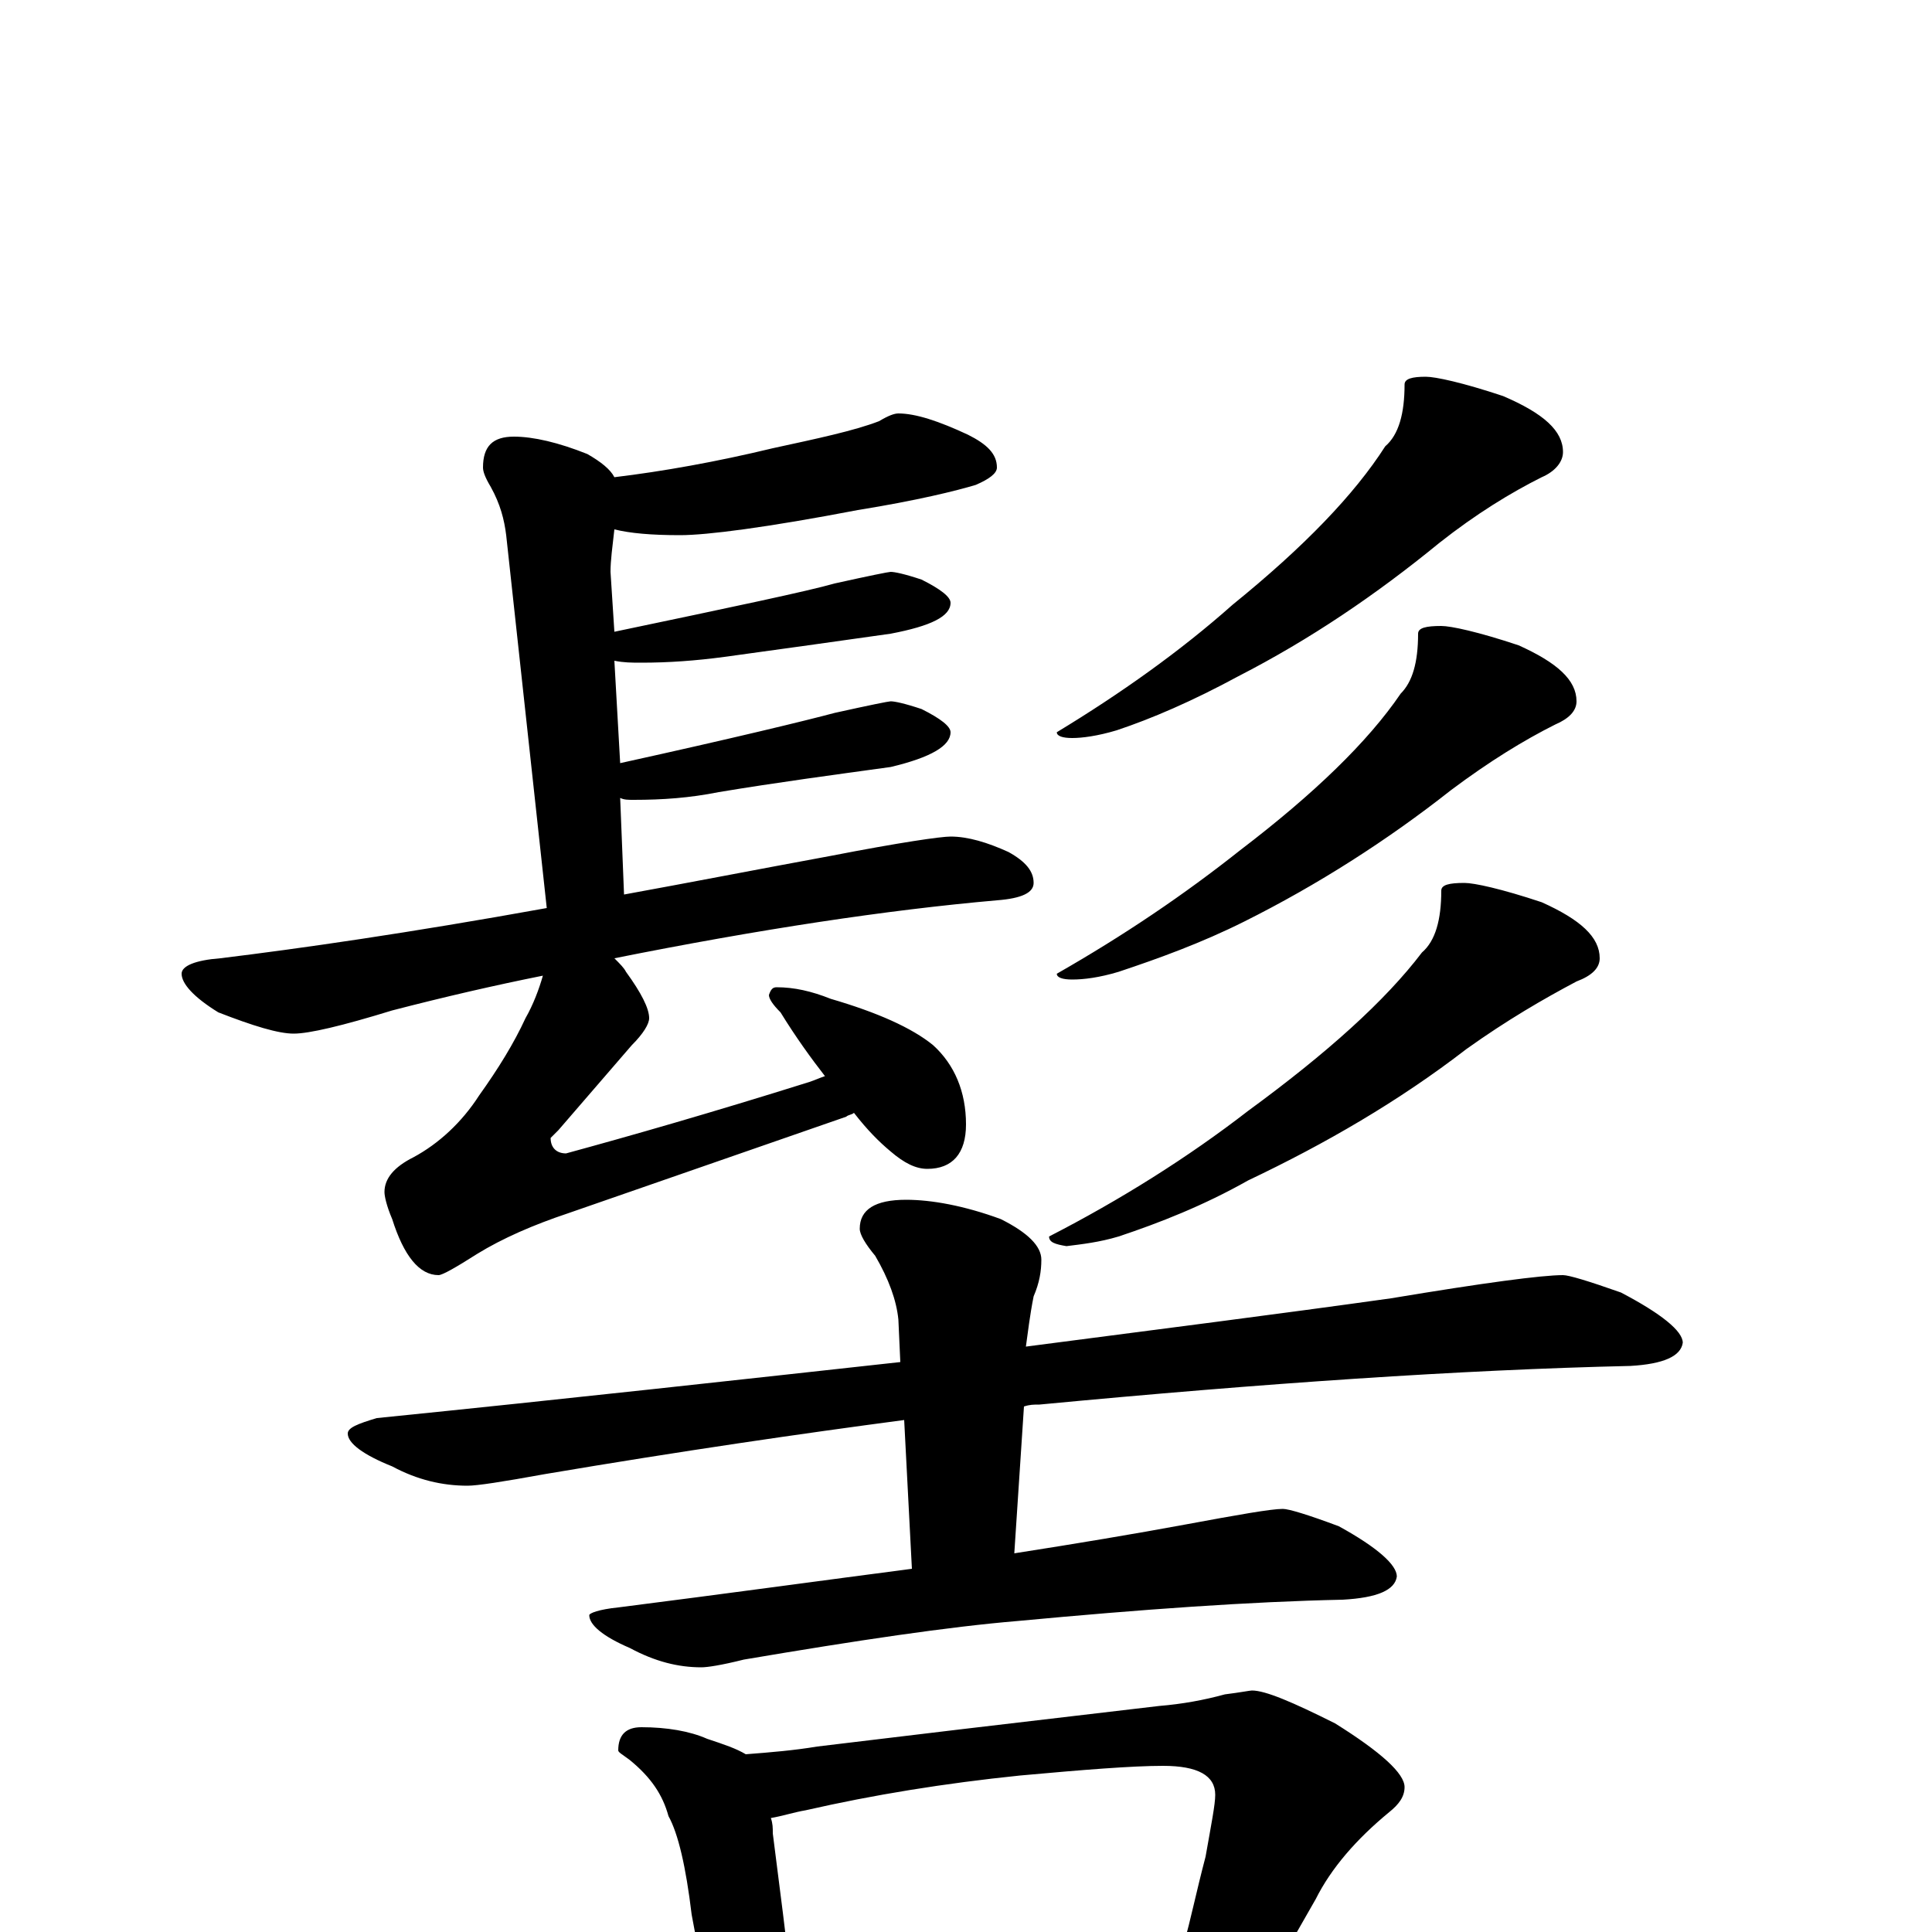 <?xml version="1.0" encoding="utf-8" ?>
<!DOCTYPE svg PUBLIC "-//W3C//DTD SVG 1.1//EN" "http://www.w3.org/Graphics/SVG/1.1/DTD/svg11.dtd">
<svg version="1.1" id="Layer_1" xmlns="http://www.w3.org/2000/svg" xmlns:xlink="http://www.w3.org/1999/xlink" x="0px" y="145px" width="1000px" height="1000px" viewBox="0 0 1000 1000" enable-background="new 0 0 1000 1000" xml:space="preserve">
<g id="Layer_1">
<path id="glyph" transform="matrix(1 0 0 -1 0 1000)" d="M465,786C474,786 486,782 501,775C511,770 516,765 516,758C516,755 512,752 505,749C495,746 475,741 444,736C397,727 366,723 352,723C337,723 326,724 318,726C317,717 316,710 316,704l2,-31C380,686 418,694 432,698C450,702 460,704 461,704C463,704 468,703 477,700C487,695 492,691 492,688C492,681 482,676 461,672C433,668 404,664 375,660C360,658 346,657 332,657C327,657 323,657 318,658l3,-53C380,618 417,627 432,631C450,635 460,637 461,637C463,637 468,636 477,633C487,628 492,624 492,621C492,614 482,608 461,603C432,599 402,595 372,590C357,587 343,586 328,586C325,586 323,586 321,587l2,-50C356,543 392,550 430,557C466,564 487,567 492,567C501,567 511,564 522,559C531,554 535,549 535,543C535,538 529,535 516,534C459,529 393,519 318,504C321,501 323,499 324,497C332,486 336,478 336,473C336,470 333,465 327,459l-38,-44l-4,-4C285,406 288,403 293,403C326,412 368,424 419,440C422,441 424,442 427,443C420,452 412,463 404,476C400,480 398,483 398,485C399,488 400,489 402,489C411,489 420,487 430,483C454,476 472,468 483,459C494,449 500,435 500,418C500,403 493,395 480,395C474,395 468,398 461,404C455,409 449,415 442,424C441,423 439,423 438,422l-144,-50C276,366 260,359 247,351C236,344 229,340 227,340C217,340 209,350 203,369C200,376 199,381 199,383C199,390 204,396 214,401C227,408 239,419 248,433C258,447 266,460 272,473C276,480 279,488 281,495C256,490 230,484 203,477C177,469 160,465 152,465C144,465 131,469 113,476C100,484 94,491 94,496C94,500 101,503 114,504C155,509 211,517 283,530l-21,193C261,731 259,739 254,748C251,753 250,756 250,758C250,769 255,774 266,774C276,774 289,771 304,765C311,761 316,757 318,753C343,756 371,761 400,768C423,773 442,777 455,782C460,785 463,786 465,786M738,805C743,805 757,802 778,795C799,786 809,777 809,766C809,761 805,756 798,753C782,745 764,734 745,719C712,692 678,669 641,650C617,637 596,628 578,622C568,619 560,618 555,618C550,618 547,619 547,621C580,641 611,663 638,687C675,717 701,744 717,769C724,775 727,786 727,801C727,804 731,805 738,805M746,676C751,676 765,673 786,666C806,657 816,648 816,637C816,632 812,628 805,625C789,617 771,606 751,591C718,565 682,542 644,523C622,512 600,504 579,497C569,494 561,493 555,493C550,493 547,494 547,496C582,516 613,537 642,560C680,589 708,616 725,641C731,647 734,657 734,672C734,675 738,676 746,676M758,543C763,543 777,540 798,533C818,524 828,515 828,504C828,499 824,495 816,492C799,483 780,472 759,457C724,430 686,408 646,389C623,376 600,367 579,360C569,357 560,356 552,355C546,356 543,357 543,360C580,379 615,401 646,425C687,455 717,482 736,507C743,513 746,524 746,539C746,542 750,543 758,543M809,340C812,340 822,337 839,331C860,320 871,311 871,305C870,298 861,294 844,293C756,291 654,284 538,273C535,273 533,273 530,272l-5,-76C557,201 587,206 614,211C641,216 658,219 664,219C667,219 677,216 693,210C713,199 723,190 723,184C722,177 713,173 695,172C647,171 591,167 527,161C491,158 444,151 385,141C373,138 366,137 363,137C351,137 339,140 326,147C312,153 305,159 305,164C305,165 310,167 320,168C375,175 426,182 472,188l-4,77C415,258 353,249 282,237C260,233 247,231 242,231C229,231 216,234 203,241C188,247 180,253 180,258C180,261 185,263 195,266C294,276 384,286 466,295l-1,22C464,327 460,338 453,350C448,356 445,361 445,364C445,374 453,379 469,379C482,379 499,376 518,369C532,362 539,355 539,348C539,342 538,336 535,329C533,319 532,310 531,303C600,312 663,320 720,328C768,336 798,340 809,340M332,106C345,106 357,104 366,100C375,97 381,95 386,92C399,93 411,94 423,96C464,101 523,108 600,117C612,118 623,120 634,123C642,124 647,125 648,125C655,125 669,119 691,108C715,93 727,82 727,75C727,70 724,66 719,62C702,48 689,33 681,17l-16,-28l-1,-1C666,-13 668,-14 669,-15C682,-22 688,-29 688,-35C688,-38 684,-39 677,-40C646,-40 617,-41 592,-44l-119,-8C450,-53 433,-54 422,-54C417,-54 413,-54 410,-54C410,-63 408,-70 405,-75C402,-82 398,-86 395,-86C389,-86 384,-82 380,-74C372,-63 368,-51 367,-39l-9,48C355,34 351,51 346,60C343,71 337,80 326,89C322,92 320,93 320,94C320,102 324,106 332,106M409,-22C468,-19 522,-15 572,-9C589,-7 603,-6 613,-5C616,5 619,20 624,39C627,56 629,66 629,71C629,81 620,86 602,86C586,86 561,84 528,81C489,77 452,71 417,63C411,62 405,60 399,59C400,56 400,54 400,51C404,20 407,-4 409,-22z"/>
</g>
</svg>
